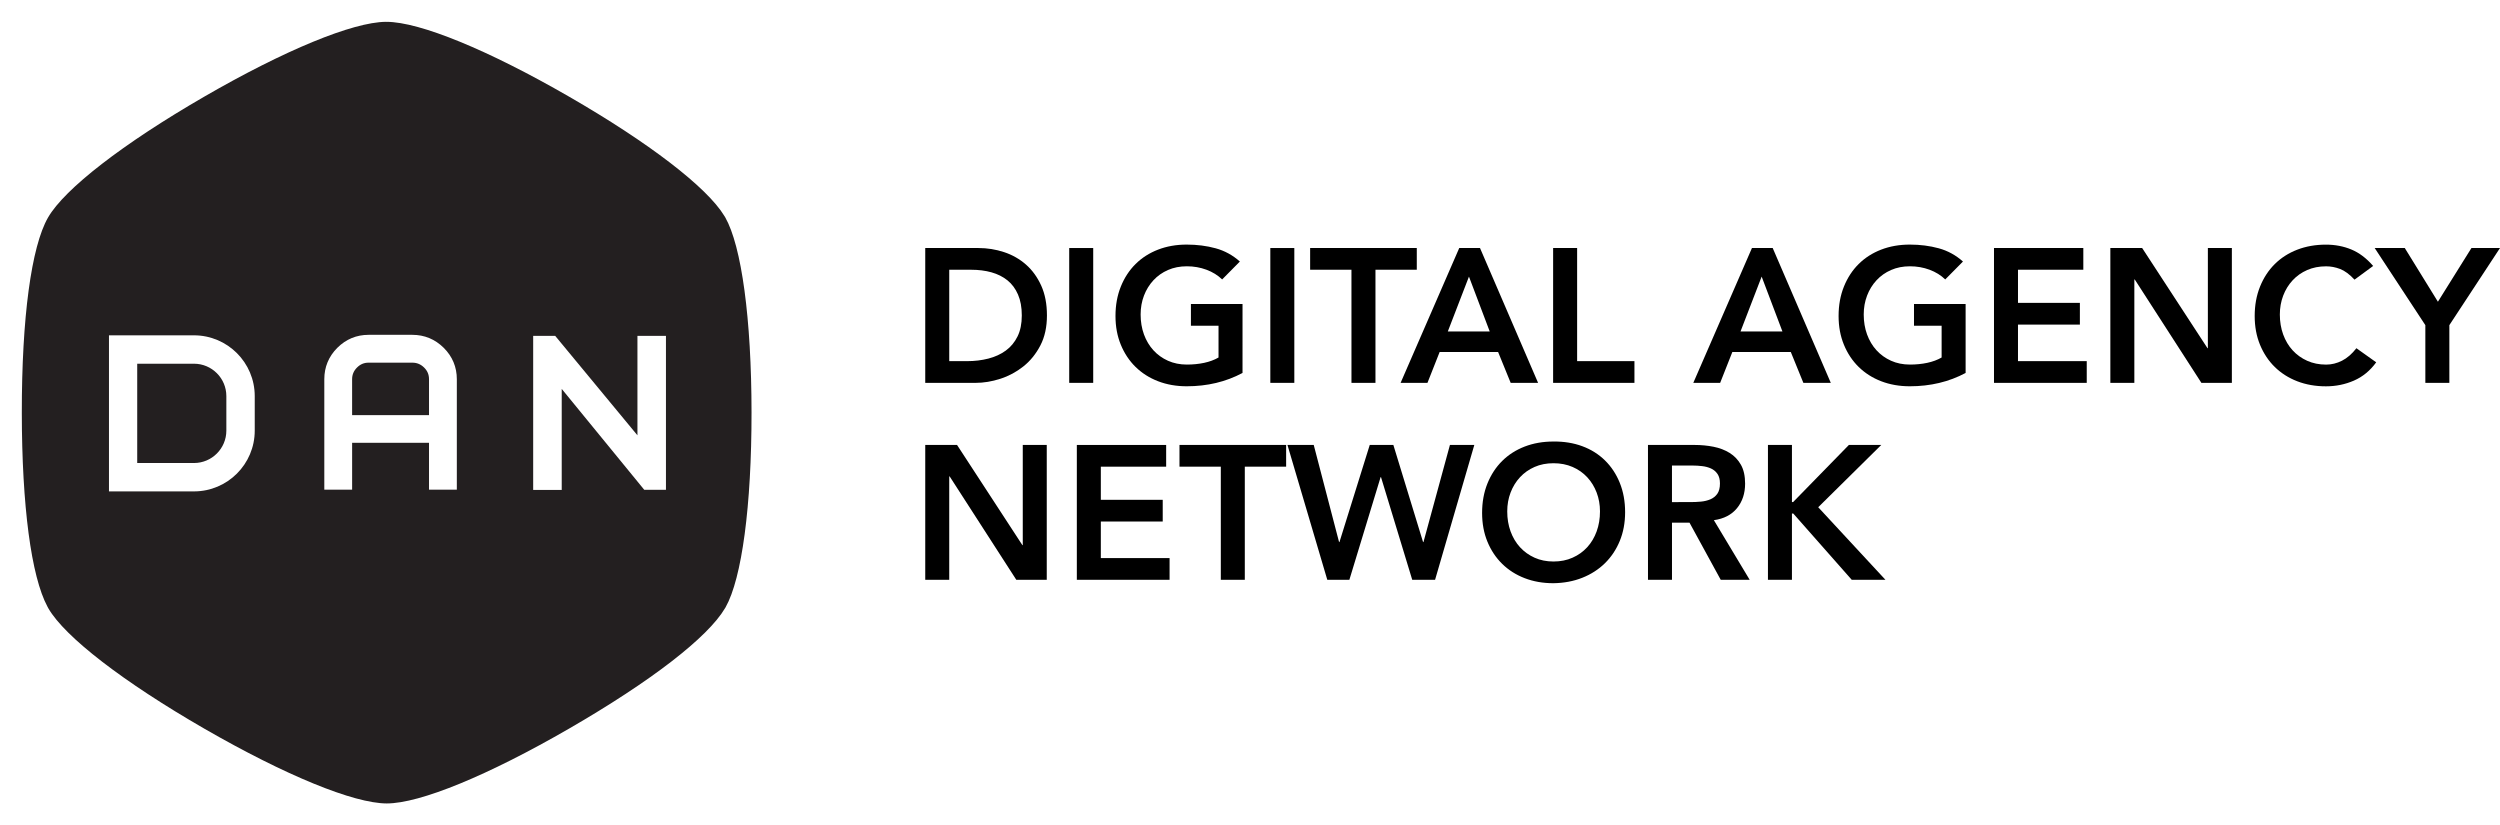 <?xml version="1.0" encoding="utf-8"?>
<!-- Generator: Adobe Illustrator 16.0.0, SVG Export Plug-In . SVG Version: 6.00 Build 0)  -->
<!DOCTYPE svg PUBLIC "-//W3C//DTD SVG 1.1//EN" "http://www.w3.org/Graphics/SVG/1.1/DTD/svg11.dtd">
<svg version="1.1" id="Layer_1" xmlns="http://www.w3.org/2000/svg" xmlns:xlink="http://www.w3.org/1999/xlink" x="0px" y="0px"
	 width="389.847px" height="128.689px" viewBox="0 0 389.847 128.689" enable-background="new 0 0 389.847 128.689"
	 xml:space="preserve">
<g>
	<path fill="#231F20" d="M113.085,33.879c-0.059-0.09-0.102-0.158-0.141-0.223c-2.699-4.455-11.76-11.416-24.229-18.6
		C76.096,7.78,65.469,3.423,60.286,3.405h-0.101l-0.019-0.002c-5.19,0.053-15.774,4.416-28.354,11.692
		C19.177,22.405,10.09,29.434,7.504,33.899l-0.018,0.03C4.879,38.47,3.389,49.571,3.402,64.388
		c0.012,14.496,1.468,25.5,3.992,30.199c0.037,0.068,0.073,0.135,0.108,0.201l0.049,0.09c2.566,4.438,11.666,11.459,24.328,18.758
		c12.639,7.281,23.267,11.639,28.427,11.653c5.196-0.004,15.827-4.376,28.476-11.694c12.771-7.383,21.622-14.221,24.282-18.76
		c0.026-0.045,0.053-0.088,0.08-0.129c2.545-4.514,4.059-15.861,4.049-30.404C117.183,49.737,115.646,38.373,113.085,33.879z"/>
	<g>
		<g>
			<defs>
				<path id="SVGID_1_" d="M116.003,32.129c-0.045-0.071-0.094-0.145-0.139-0.219c-4.312-7.117-19.199-16.199-25.449-19.801
					C84.11,8.475,68.579,0.033,60.298,0.002C60.284,0.002,60.266,0,60.253,0C52,0.006,36.424,8.498,30.109,12.151
					C23.802,15.798,8.7,25.046,4.56,32.194c-0.004,0.006-0.009,0.014-0.012,0.021C0.578,39.102-0.007,55.327,0,64.391
					c0.008,8.916,0.599,24.768,4.412,31.832c0.063,0.112,0.121,0.229,0.184,0.338c4.133,7.145,19.271,16.383,25.586,20.022
					c6.31,3.635,21.854,12.081,30.115,12.106c0.012,0,0.025,0,0.037,0h0.013c8.251-0.006,23.827-8.497,30.141-12.149
					c7.812-4.518,21.481-13.108,25.513-19.983c0.016-0.025,0.031-0.054,0.051-0.08c4.119-7.15,4.55-24.886,4.545-32.177
					C120.591,57.008,120.132,39.276,116.003,32.129z M113.066,94.836c-2.66,4.539-11.51,11.377-24.282,18.76
					c-12.647,7.318-23.278,11.688-28.476,11.692c-5.16-0.016-15.788-4.37-28.427-11.651C19.219,106.338,10.12,99.318,7.553,94.879
					l-0.049-0.09c-0.035-0.065-0.071-0.133-0.108-0.201C4.872,89.89,3.416,78.885,3.404,64.39
					C3.391,49.572,4.881,38.471,7.488,33.93l0.018-0.03c2.586-4.465,11.674-11.494,24.309-18.804
					C44.394,7.82,54.978,3.455,60.169,3.404l0.019,0.002h0.101c5.184,0.02,15.811,4.375,28.43,11.652
					c12.469,7.184,21.529,14.145,24.229,18.6c0.039,0.063,0.082,0.133,0.141,0.223c2.562,4.494,4.099,15.857,4.109,30.424
					c0.01,14.544-1.504,25.892-4.049,30.404C113.119,94.748,113.093,94.791,113.066,94.836z"/>
			</defs>
			<clipPath id="SVGID_2_">
				<use xlink:href="#SVGID_1_"  overflow="visible"/>
			</clipPath>
			<g clip-path="url(#SVGID_2_)">
				<g>
					
						<image overflow="visible" enable-background="new    " width="237" height="237" xlink:href="D89FD2B.html"  transform="matrix(0.996 0 0 0.996 -57.713 -53.664)">
					</image>
				</g>
			</g>
		</g>
	</g>
</g>
<g>
	<path fill="#FFFFFF" d="M64.293,52.213h-6.817c-1.887,0-3.527,0.684-4.876,2.027c-1.347,1.351-2.028,2.998-2.028,4.897v16.896
		v0.329h0.327h3.683h0.328v-0.329v-6.978h11.989v6.978v0.329h0.328h3.683h0.328v-0.329V59.138c0-1.901-0.688-3.551-2.041-4.897
		C67.84,52.896,66.19,52.213,64.293,52.213z M54.908,59.14c0-0.717,0.25-1.313,0.764-1.826c0.512-0.513,1.101-0.761,1.804-0.761
		h6.817c0.717,0,1.318,0.248,1.84,0.76c0.521,0.515,0.766,1.095,0.766,1.827v5.597H54.909L54.908,59.14L54.908,59.14z"/>
	<path fill="#FFFFFF" d="M30.248,52.29H17.32h-0.327v0.328v23.683v0.327h0.327h12.928c5.227,0,9.475-4.25,9.475-9.477v-5.389
		C39.722,56.541,35.473,52.29,30.248,52.29z M21.397,56.717h8.851c2.785,0,5.049,2.266,5.049,5.048v5.388
		c0,2.783-2.264,5.05-5.049,5.05h-8.851V56.717z"/>
	<polygon fill="#FFFFFF" points="103.52,52.379 99.727,52.379 99.402,52.379 99.402,52.707 99.402,67.884 86.677,52.496 
		86.58,52.377 86.424,52.377 83.472,52.377 83.143,52.377 83.143,52.704 83.143,76.072 83.143,76.401 83.472,76.401 87.265,76.401 
		87.594,76.401 87.594,76.072 87.594,60.644 100.369,76.263 100.468,76.384 100.624,76.384 103.52,76.384 103.848,76.384 
		103.848,76.058 103.848,52.707 103.848,52.379 	"/>
</g>
<g>
	<path d="M144.282,38.677h8.286c1.385,0,2.721,0.215,4.008,0.64c1.287,0.426,2.426,1.074,3.416,1.944
		c0.99,0.871,1.781,1.966,2.375,3.281c0.595,1.317,0.892,2.866,0.892,4.647c0,1.802-0.341,3.36-1.023,4.677
		c-0.685,1.317-1.564,2.406-2.644,3.267c-1.08,0.861-2.276,1.506-3.594,1.932s-2.609,0.639-3.876,0.639h-7.84V38.677z
		 M150.815,56.317c1.168,0,2.271-0.134,3.312-0.4c1.039-0.268,1.945-0.684,2.717-1.248c0.772-0.563,1.382-1.296,1.826-2.197
		c0.446-0.899,0.669-1.993,0.669-3.28c0-1.268-0.197-2.355-0.595-3.268c-0.396-0.91-0.945-1.647-1.647-2.212
		c-0.702-0.563-1.533-0.979-2.494-1.247c-0.96-0.268-2.015-0.4-3.162-0.4h-3.416v14.254L150.815,56.317L150.815,56.317z"/>
	<path d="M166.732,38.677h3.742v21.025h-3.742V38.677z"/>
	<path d="M193.757,58.158c-2.594,1.386-5.494,2.078-8.701,2.078c-1.622,0-3.112-0.263-4.469-0.787s-2.524-1.267-3.506-2.228
		c-0.979-0.96-1.746-2.112-2.301-3.46c-0.555-1.346-0.832-2.841-0.832-4.483c0-1.684,0.277-3.212,0.832-4.588
		s1.322-2.549,2.301-3.52c0.98-0.97,2.148-1.718,3.506-2.242c1.355-0.523,2.847-0.786,4.469-0.786c1.604,0,3.107,0.192,4.515,0.578
		c1.407,0.387,2.662,1.074,3.771,2.063l-2.762,2.792c-0.674-0.653-1.49-1.158-2.449-1.515c-0.961-0.356-1.975-0.534-3.045-0.534
		c-1.088,0-2.074,0.191-2.955,0.579c-0.881,0.386-1.639,0.92-2.271,1.604c-0.633,0.684-1.123,1.479-1.472,2.392
		c-0.346,0.909-0.52,1.891-0.52,2.938c0,1.129,0.174,2.168,0.52,3.118c0.349,0.95,0.839,1.771,1.472,2.465s1.391,1.237,2.271,1.633
		c0.881,0.396,1.867,0.596,2.955,0.596c0.951,0,1.846-0.091,2.688-0.269c0.842-0.179,1.59-0.455,2.241-0.832v-4.959h-4.305v-3.385
		h8.047V58.158z"/>
	<path d="M198.093,38.677h3.742v21.025h-3.742V38.677z"/>
	<path d="M210.744,42.064h-6.443v-3.387h16.631v3.387h-6.444v17.64h-3.742L210.744,42.064L210.744,42.064z"/>
	<path d="M227.552,38.677h3.238l9.057,21.025h-4.274l-1.961-4.811h-9.117l-1.9,4.811h-4.188L227.552,38.677z M232.303,51.685
		l-3.235-8.553l-3.297,8.553H232.303z"/>
	<path d="M242.193,38.677h3.742v17.641h8.938v3.386h-12.682L242.193,38.677L242.193,38.677z"/>
	<path d="M273.197,38.677h3.236l9.059,21.025h-4.277l-1.959-4.811h-9.117l-1.899,4.811h-4.188L273.197,38.677z M277.949,51.685
		l-3.238-8.553l-3.295,8.553H277.949z"/>
	<path d="M306.517,58.158c-2.595,1.386-5.494,2.078-8.701,2.078c-1.623,0-3.113-0.263-4.472-0.787
		c-1.354-0.524-2.522-1.267-3.504-2.228c-0.979-0.96-1.746-2.112-2.301-3.46c-0.555-1.346-0.832-2.841-0.832-4.483
		c0-1.684,0.277-3.212,0.832-4.588s1.322-2.549,2.301-3.52c0.98-0.97,2.148-1.718,3.504-2.242c1.357-0.523,2.849-0.786,4.472-0.786
		c1.604,0,3.106,0.192,4.514,0.578c1.407,0.387,2.662,1.074,3.771,2.063l-2.763,2.792c-0.674-0.653-1.489-1.158-2.448-1.515
		c-0.962-0.356-1.978-0.534-3.046-0.534c-1.09,0-2.073,0.191-2.954,0.579c-0.882,0.386-1.64,0.92-2.271,1.604
		c-0.635,0.684-1.123,1.479-1.471,2.392c-0.347,0.909-0.521,1.891-0.521,2.938c0,1.129,0.174,2.168,0.521,3.118
		c0.348,0.95,0.836,1.771,1.471,2.465c0.633,0.693,1.391,1.237,2.271,1.633c0.881,0.396,1.864,0.596,2.954,0.596
		c0.951,0,1.847-0.091,2.688-0.269c0.842-0.179,1.59-0.455,2.242-0.832v-4.959h-4.308v-3.385h8.05V58.158z"/>
	<path d="M310.941,38.677h13.93v3.387h-10.188v5.167h9.651v3.386h-9.652v5.701h10.722v3.386h-14.463V38.677z"/>
	<path d="M329.085,38.677h4.961l10.187,15.62h0.059v-15.62h3.742v21.025h-4.752l-10.394-16.125h-0.061v16.125h-3.742V38.677z"/>
	<path d="M367.16,43.608c-0.773-0.831-1.521-1.385-2.242-1.663c-0.725-0.276-1.451-0.415-2.184-0.415
		c-1.09,0-2.074,0.191-2.955,0.579c-0.881,0.386-1.64,0.92-2.271,1.604c-0.635,0.684-1.123,1.479-1.471,2.392
		c-0.346,0.91-0.521,1.891-0.521,2.938c0,1.129,0.175,2.168,0.521,3.118c0.348,0.95,0.836,1.772,1.471,2.465
		c0.633,0.693,1.392,1.237,2.271,1.633c0.881,0.396,1.865,0.596,2.955,0.596c0.852,0,1.678-0.203,2.479-0.609
		c0.801-0.405,1.549-1.054,2.242-1.945l3.088,2.198c-0.951,1.307-2.108,2.257-3.475,2.852c-1.366,0.594-2.82,0.891-4.365,0.891
		c-1.623,0-3.113-0.263-4.471-0.787c-1.355-0.524-2.523-1.267-3.504-2.227c-0.979-0.96-1.746-2.113-2.302-3.46
		c-0.555-1.347-0.832-2.842-0.832-4.484c0-1.683,0.277-3.212,0.832-4.588c0.556-1.376,1.322-2.549,2.302-3.52
		c0.979-0.97,2.147-1.718,3.504-2.241c1.356-0.524,2.848-0.787,4.471-0.787c1.426,0,2.746,0.253,3.965,0.758
		c1.217,0.504,2.351,1.36,3.4,2.567L367.16,43.608z"/>
	<path d="M378.206,50.704l-7.9-12.027h4.693l5.166,8.375l5.229-8.375h4.452l-7.897,12.027v8.998h-3.742L378.206,50.704
		L378.206,50.704z"/>
	<path d="M144.282,69.386h4.96l10.186,15.62h0.061v-15.62h3.741V90.41h-4.751l-10.395-16.125h-0.061V90.41h-3.741V69.386
		L144.282,69.386z"/>
	<path d="M167.92,69.386h13.929v3.387h-10.188v5.167h9.652v3.385h-9.652v5.702h10.721v3.385H167.92V69.386z"/>
	<path d="M190.372,72.773h-6.445v-3.387h16.632v3.387h-6.445v17.639h-3.74L190.372,72.773L190.372,72.773z"/>
	<path d="M200.764,69.386h4.099l3.951,15.146h0.059l4.723-15.146h3.683l4.633,15.146h0.061l4.127-15.146h3.802l-6.117,21.024h-3.564
		l-4.869-16.006h-0.061L210.42,90.41h-3.445L200.764,69.386z"/>
	<path d="M231.117,79.988c0-1.684,0.275-3.212,0.83-4.588s1.322-2.549,2.303-3.521c0.979-0.97,2.146-1.717,3.504-2.242
		c1.355-0.522,2.847-0.785,4.469-0.785c1.646-0.021,3.148,0.223,4.515,0.728c1.367,0.505,2.543,1.242,3.533,2.212
		c0.989,0.971,1.764,2.138,2.315,3.504c0.555,1.366,0.832,2.892,0.832,4.573c0,1.644-0.277,3.139-0.832,4.484
		c-0.553,1.347-1.326,2.505-2.315,3.475c-0.99,0.97-2.166,1.728-3.533,2.271c-1.365,0.544-2.869,0.825-4.515,0.847
		c-1.622,0-3.112-0.263-4.469-0.787s-2.524-1.267-3.504-2.229c-0.979-0.96-1.748-2.112-2.303-3.459
		C231.392,83.125,231.117,81.631,231.117,79.988z M235.037,79.75c0,1.128,0.172,2.167,0.52,3.117
		c0.347,0.951,0.837,1.772,1.47,2.465c0.635,0.693,1.391,1.238,2.272,1.634c0.879,0.396,1.865,0.595,2.953,0.595
		c1.09,0,2.08-0.197,2.971-0.595c0.892-0.396,1.652-0.939,2.287-1.634c0.634-0.691,1.123-1.514,1.47-2.465
		c0.346-0.95,0.52-1.989,0.52-3.117c0-1.05-0.174-2.029-0.52-2.939c-0.347-0.91-0.836-1.707-1.47-2.392
		c-0.635-0.683-1.396-1.218-2.287-1.604c-0.891-0.387-1.881-0.579-2.971-0.579c-1.088,0-2.074,0.192-2.953,0.579
		c-0.883,0.386-1.639,0.921-2.272,1.604c-0.633,0.685-1.123,1.48-1.47,2.392C235.208,77.721,235.037,78.7,235.037,79.75z"/>
	<path d="M256.982,69.386h7.305c1.01,0,1.986,0.095,2.926,0.282c0.94,0.188,1.777,0.51,2.51,0.965
		c0.732,0.456,1.316,1.069,1.753,1.842c0.436,0.771,0.653,1.753,0.653,2.939c0,1.524-0.422,2.802-1.264,3.831
		s-2.043,1.653-3.607,1.87l5.582,9.295h-4.514l-4.869-8.908h-2.731v8.908h-3.742L256.982,69.386L256.982,69.386z M263.634,78.295
		c0.535,0,1.068-0.024,1.604-0.074c0.535-0.05,1.024-0.168,1.471-0.355c0.446-0.188,0.808-0.476,1.084-0.861
		c0.275-0.387,0.414-0.926,0.414-1.619c0-0.612-0.129-1.107-0.385-1.483c-0.258-0.376-0.594-0.658-1.01-0.848
		c-0.416-0.188-0.877-0.312-1.382-0.37c-0.506-0.061-0.995-0.09-1.471-0.09h-3.235v5.702L263.634,78.295L263.634,78.295z"/>
	<path d="M275.691,69.386h3.742v8.909h0.178l8.701-8.909h5.049l-9.83,9.712l10.481,11.313h-5.256l-9.117-10.334h-0.206V90.41h-3.742
		V69.386z"/>
</g>
</svg>

